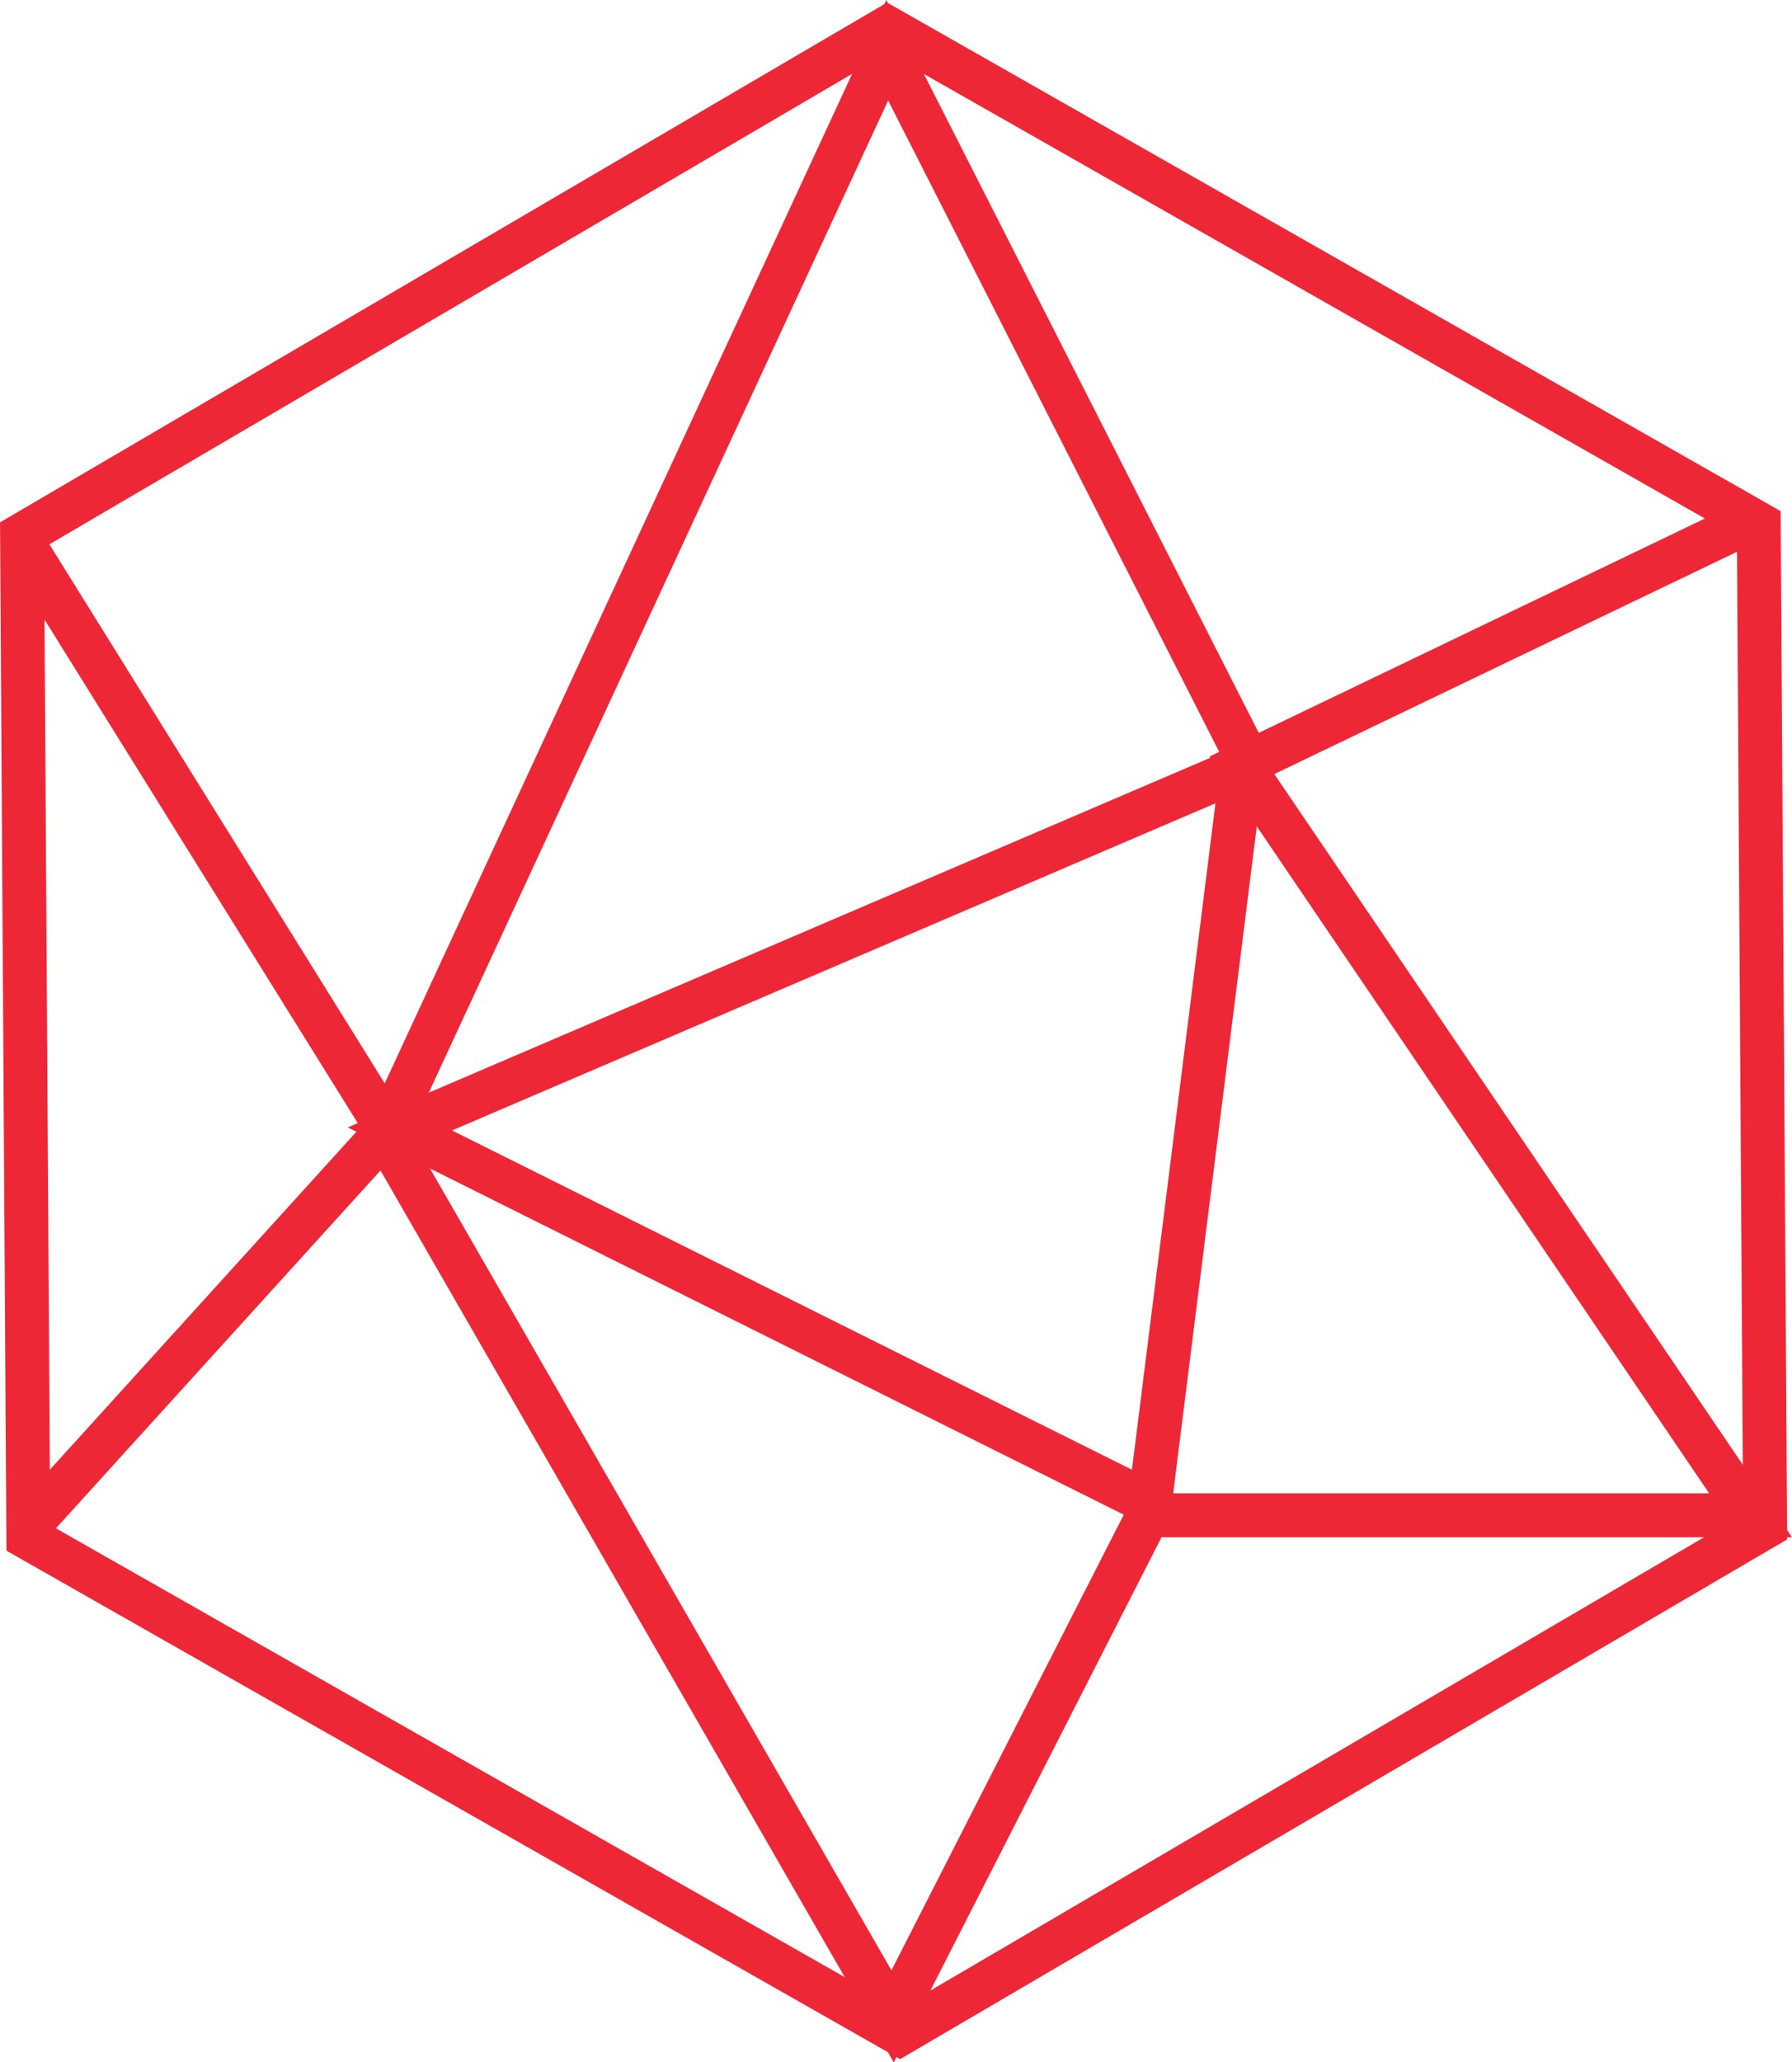 <svg id="Layer_1" data-name="Layer 1" xmlns="http://www.w3.org/2000/svg" viewBox="0 0 163.36 187.96"><defs><style>.cls-1{fill:none;stroke:#ee2737;stroke-miterlimit:10;stroke-width:4px;}</style></defs><title>duelvsme</title><polygon class="cls-1" points="160.91 139.16 82.04 185.36 2.58 140.16 2.01 48.75 80.88 2.54 160.33 47.75 160.91 139.16"/><polyline class="cls-1" points="159.01 47.75 113.21 69.75 159.58 138.1 104.66 138.1 81.37 183.77 35.05 103.3 2.58 139.09"/><polygon class="cls-1" points="36.45 102.89 113.22 70 104.82 137 36.45 102.89"/><polyline class="cls-1" points="2.01 49.39 35.33 102.94 80.88 4.58 114.14 70.01"/></svg>